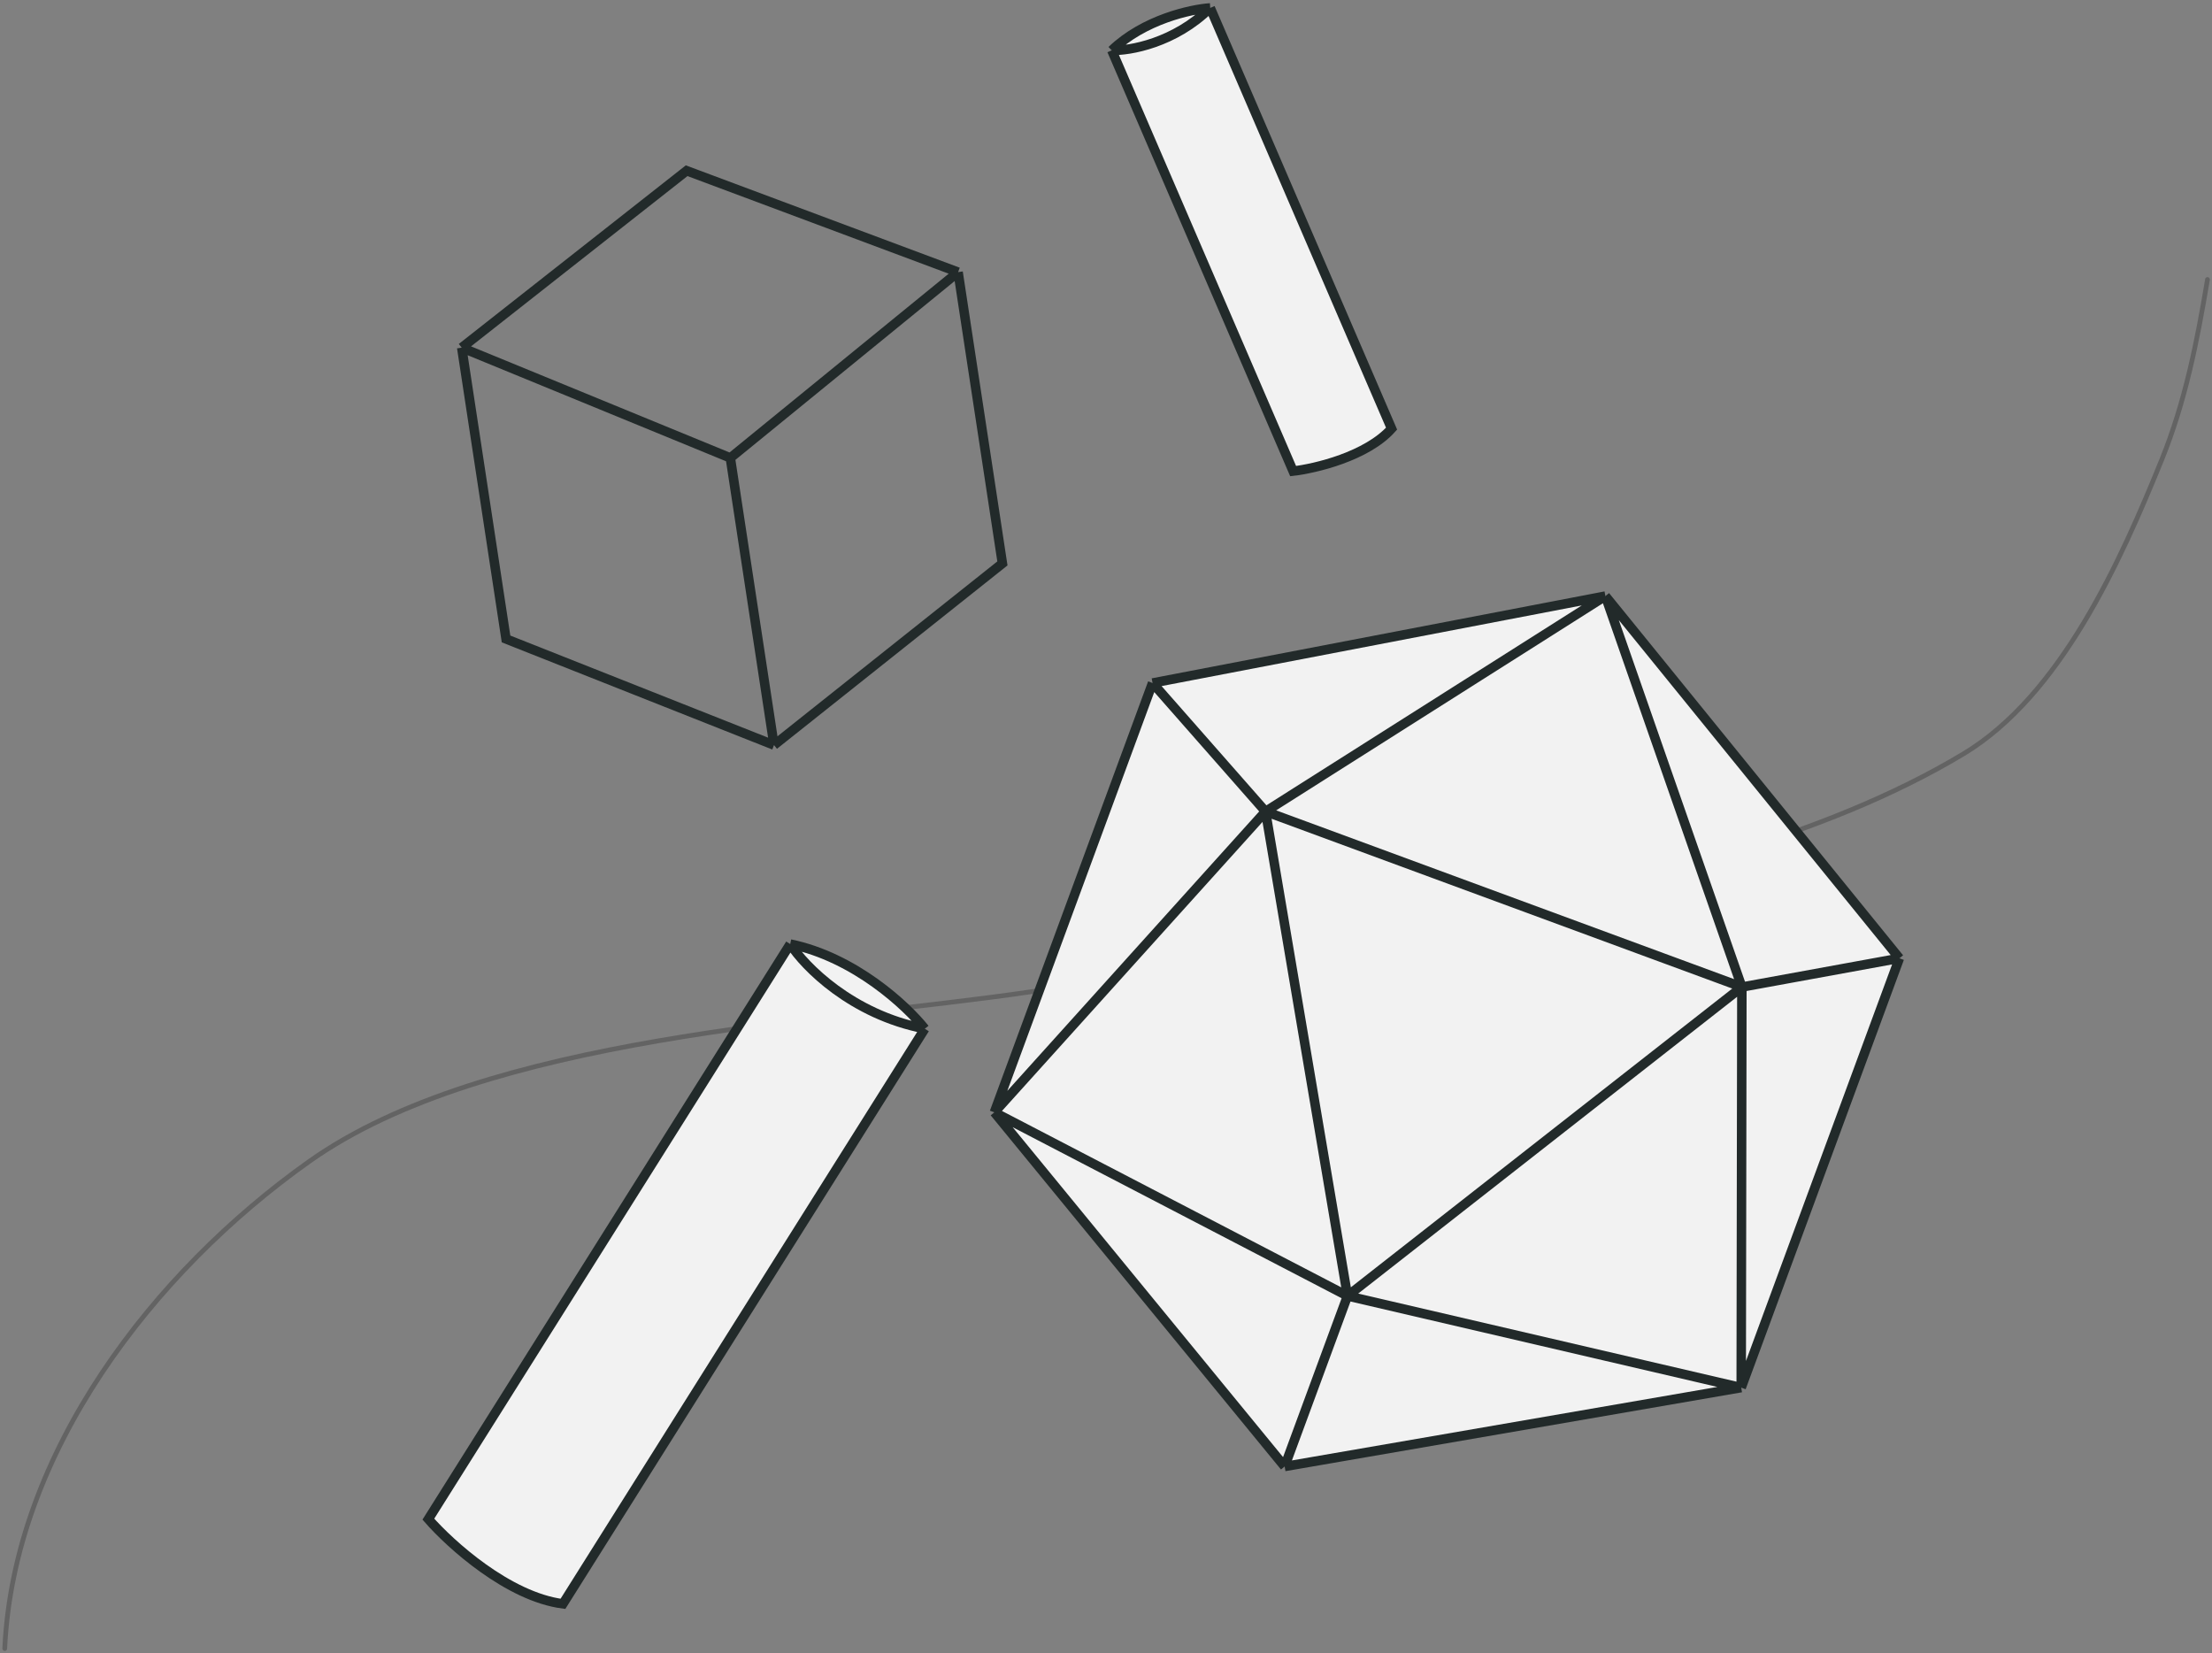 <svg width="467" height="349" viewBox="0 0 467 349" fill="none" xmlns="http://www.w3.org/2000/svg">
<rect x="0" y="0" width="467" height="349" fill="#808080" stroke="none"/>
<path d="M1 348C2.938 306.66 32.311 268.537 65.311 245.156C102.867 218.547 173.262 215.896 217.531 209.373C249.293 204.693 281.146 200.095 312.521 193.194C346.168 185.794 384.578 177.125 414.492 159.159C435.135 146.761 447.741 118.355 456.381 97.063C461.365 84.781 463.882 71.995 466.048 59" stroke="#636363" stroke-linecap="round"/>
<path d="M90.436 320.684L166.833 199.282C180.454 202.084 191.451 212.37 195.246 217.162L118.849 338.564C107.294 337.062 95.092 326.018 90.436 320.684Z" fill="#F2F2F2"/>
<path d="M166.833 199.282L90.436 320.684C95.092 326.018 107.294 337.062 118.849 338.564L195.246 217.162M166.833 199.282C180.454 202.084 191.451 212.37 195.246 217.162M166.833 199.282C169.873 204 179.813 214.181 195.246 217.162" stroke="#222A2A" stroke-width="2"/>
<path d="M273.005 99.445L234.72 10.63C241.479 4.131 251.394 1.948 255.506 1.67L293.791 90.485C288.544 96.332 277.747 98.895 273.005 99.445Z" fill="#F2F2F2"/>
<path d="M234.72 10.63L273.005 99.445C277.747 98.895 288.544 96.332 293.791 90.485L255.506 1.67M234.72 10.63C241.479 4.131 251.394 1.948 255.506 1.67M234.72 10.63C238.503 10.742 247.956 9.107 255.506 1.67" stroke="#222A2A" stroke-width="2"/>
<path d="M209.93 234.81L243.332 144.178L338.936 125.827L401.007 202.289L367.604 292.921L271.216 309.573L209.93 234.81Z" fill="#F2F2F2"/>
<path d="M209.93 234.81L243.332 144.178M209.93 234.81L271.216 309.573M209.93 234.81L267.181 171.3M209.93 234.81L284.486 273.569M243.332 144.178L338.936 125.827M243.332 144.178L267.181 171.3M338.936 125.827L401.007 202.289M338.936 125.827L267.181 171.3M338.936 125.827L367.745 208.362M401.007 202.289L367.604 292.921M401.007 202.289L367.745 208.362M367.604 292.921L271.216 309.573M367.604 292.921L367.745 208.362M367.604 292.921L284.486 273.569M271.216 309.573L284.486 273.569M267.181 171.3L367.745 208.362M267.181 171.3L284.486 273.569M367.745 208.362L284.486 273.569" stroke="#222A2A" stroke-width="2"/>
<path d="M97.48 73.39L106.836 134.881L163.412 157.287M97.48 73.39L154.188 96.663M97.48 73.39L144.964 36.038L202.274 57.446M154.188 96.663L202.274 57.446M154.188 96.663L163.412 157.287M202.274 57.446L211.63 118.937L163.412 157.287" stroke="#222A2A" stroke-width="2"/>
</svg>
